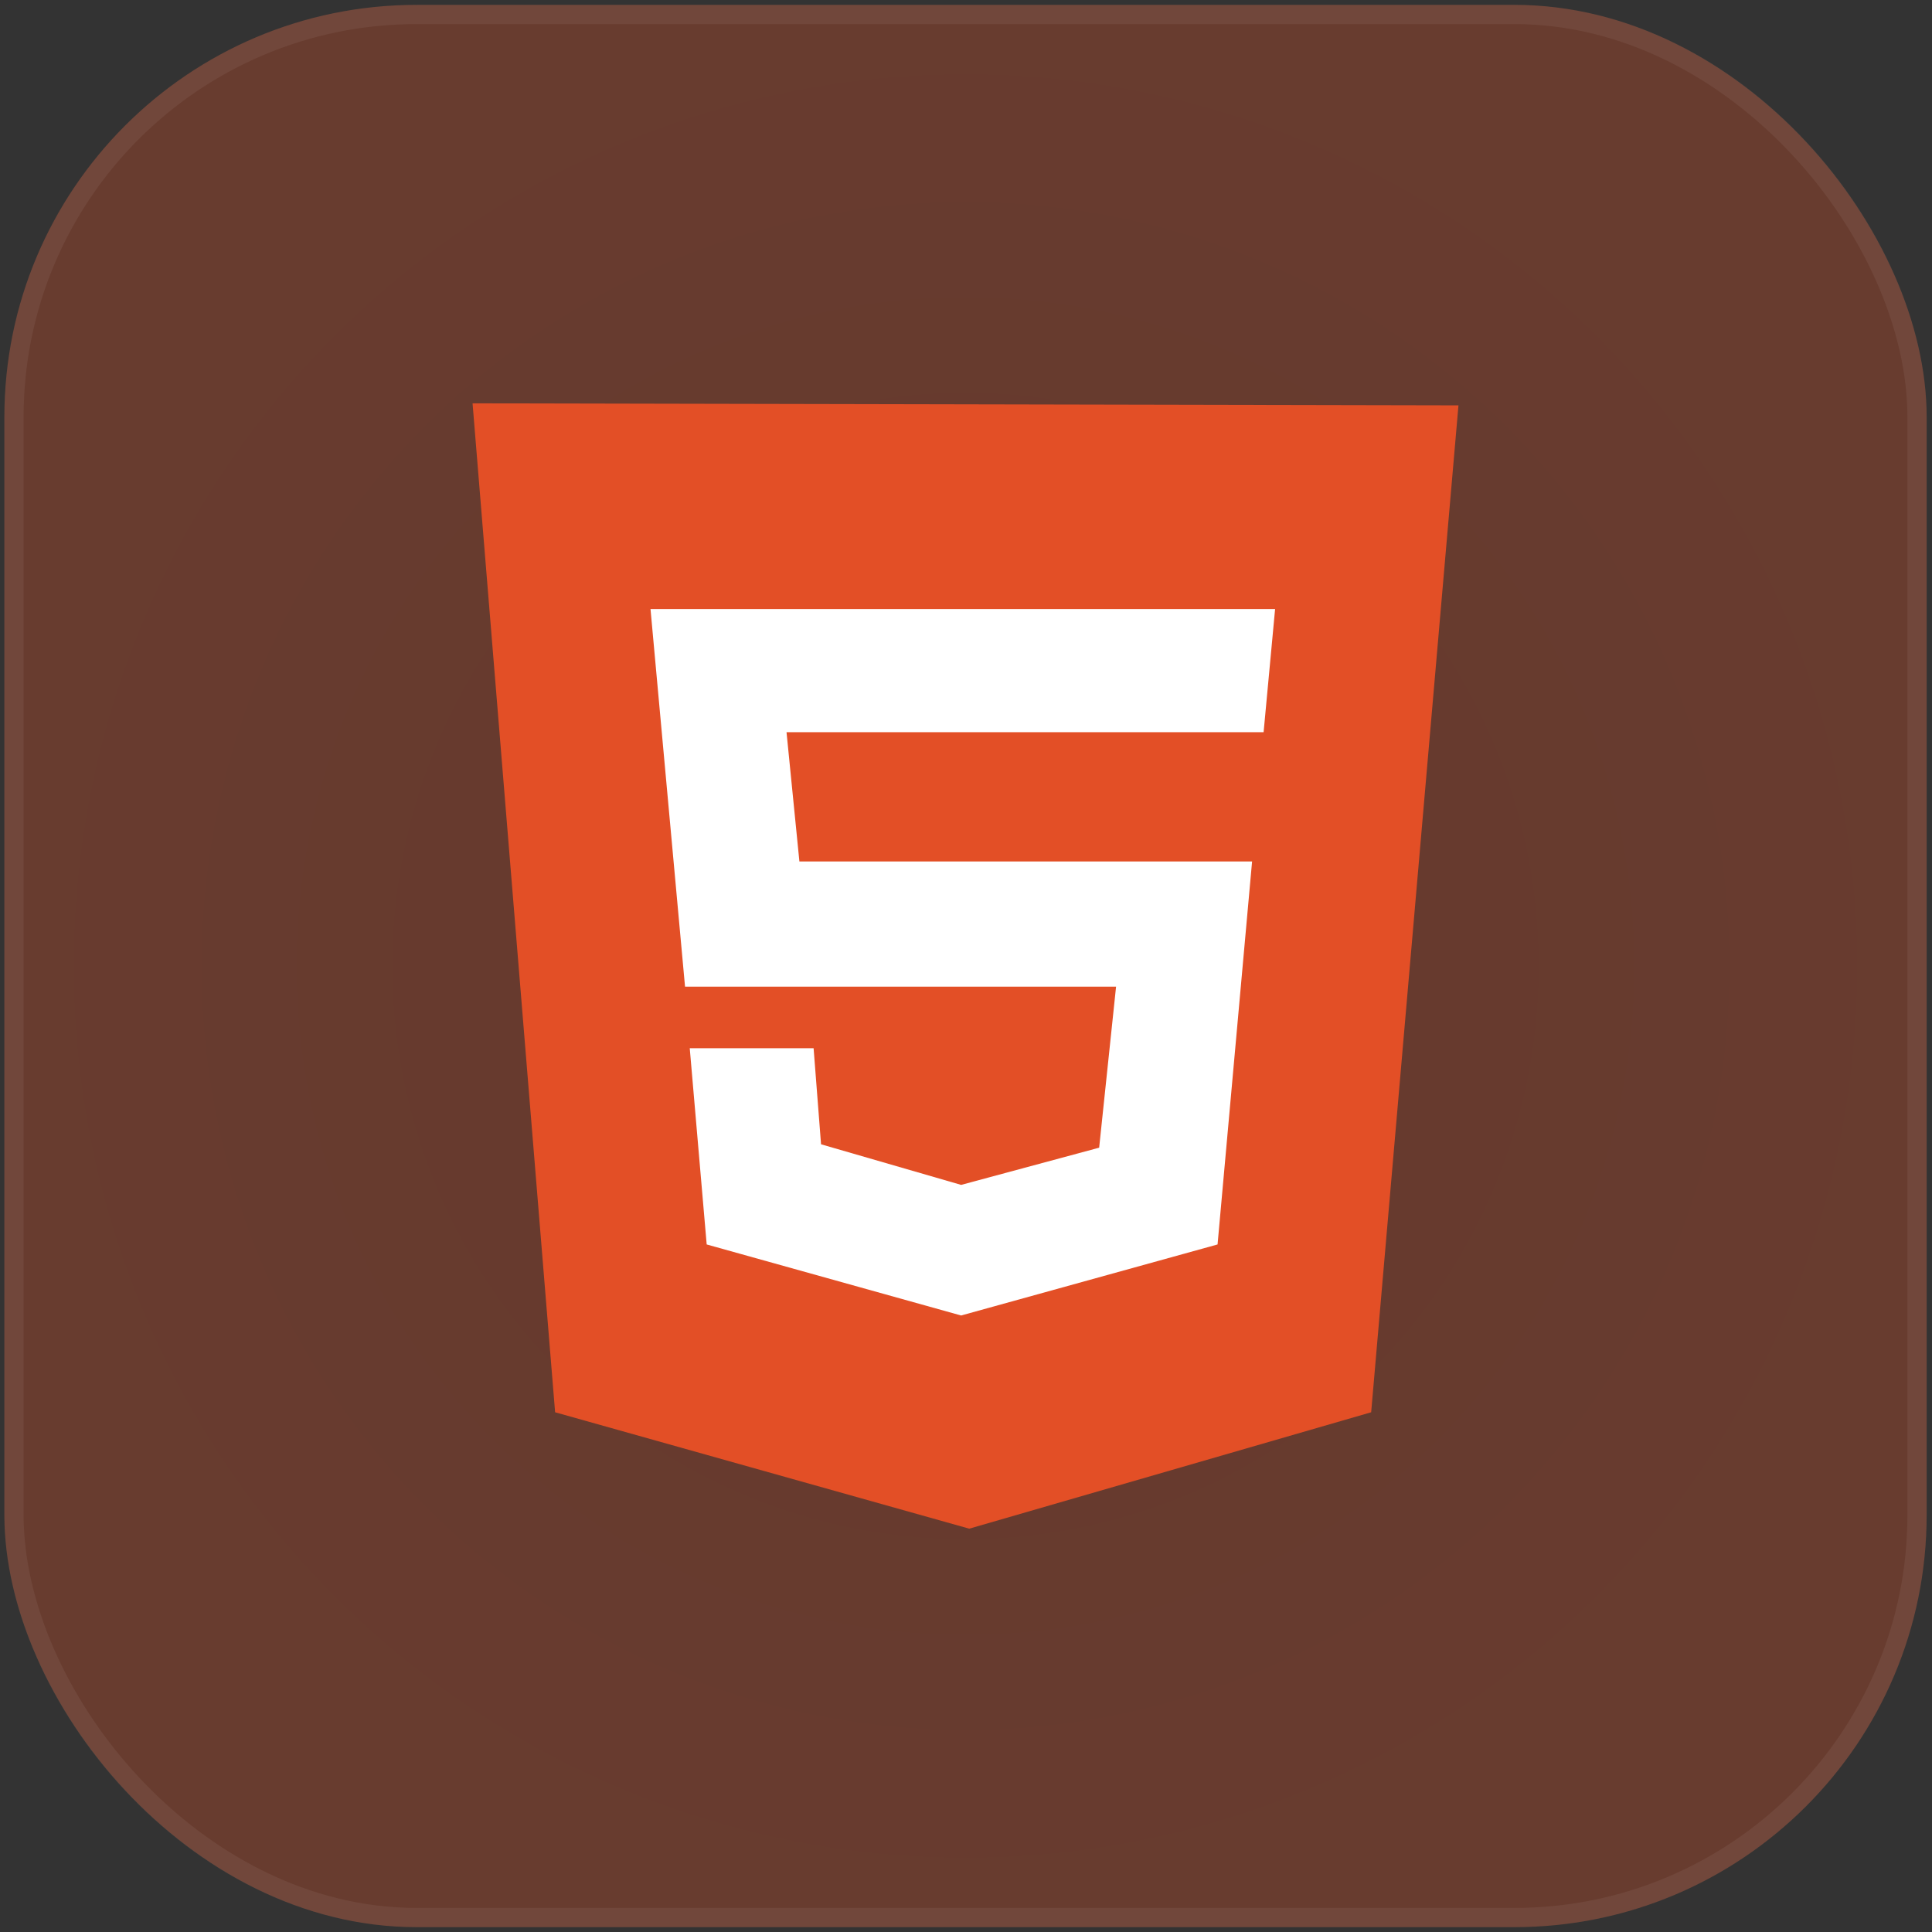 <svg width="77" height="77" viewBox="0 0 77 77" fill="none" xmlns="http://www.w3.org/2000/svg">
<rect x="0" y="0" width="77" height="77" fill="#333333" stroke="none"/>
<rect x="0.174" y="0.194" width="76.613" height="76.613" rx="16.428" fill="url(#paint0_radial_621_7797)" fill-opacity="0.3"/>
<rect x="0.557" y="0.577" width="75.847" height="75.847" rx="16.045" stroke="white" stroke-opacity="0.06" stroke-width="0.766"/>
<g clip-path="url(#clip0_621_7797)">
<path d="M22.124 56.286L18.834 16.075L58.127 16.156L54.648 56.286L38.629 60.925L22.124 56.286Z" fill="#E34F26"/>
<path d="M50.361 29.182L50.819 24.274H25.926L27.302 39.323H44.481L43.807 45.741L38.306 47.224L32.723 45.606L32.426 41.777H27.49L28.165 49.598L38.305 52.429L48.526 49.598L49.902 34.333H31.86L31.347 29.182H50.361Z" fill="white"/>
</g>
<defs>
<radialGradient id="paint0_radial_621_7797" cx="0" cy="0" r="1" gradientUnits="userSpaceOnUse" gradientTransform="translate(38.48 38.5) rotate(90) scale(38.306)">
<stop stop-color="#D9451C"/>
<stop offset="1" stop-color="#E34F26"/>
</radialGradient>
<clipPath id="clip0_621_7797">
<rect width="39.294" height="45" fill="white" transform="translate(18.834 16)"/>
</clipPath>
</defs>
</svg>
